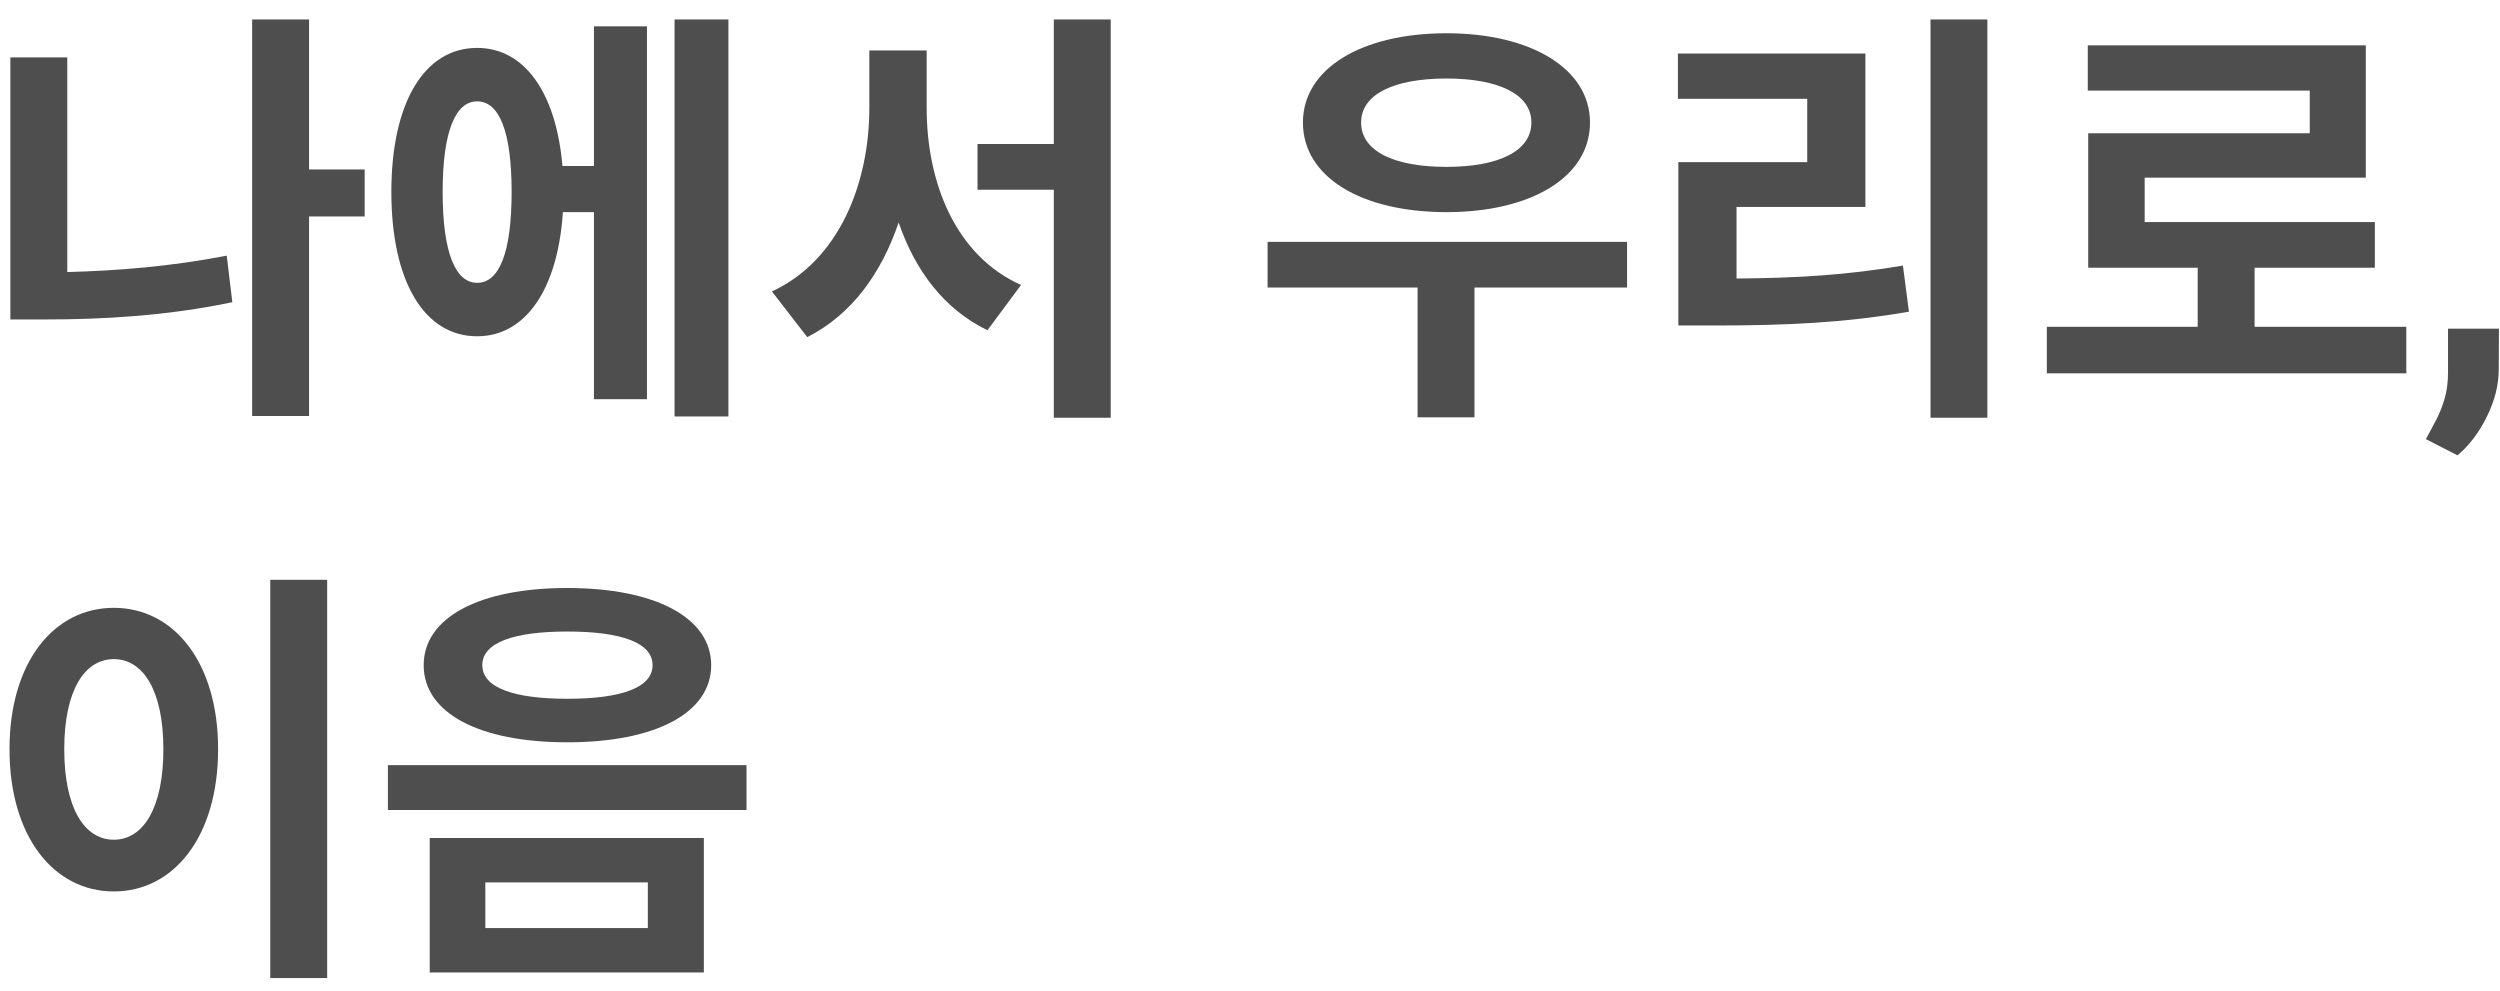 <svg width="116" height="46" viewBox="0 0 116 46" fill="none" xmlns="http://www.w3.org/2000/svg">
<path d="M3.121 2.663H0.481V14.823H2.081C4.761 14.823 7.721 14.663 10.78 14.023L10.521 11.863C7.941 12.363 5.441 12.563 3.121 12.623V2.663ZM16.921 7.863H14.341V0.903H11.7V19.303H14.341V10.043H16.921V7.863ZM22.139 13.123C21.139 13.123 20.539 11.743 20.539 8.903C20.539 6.083 21.139 4.703 22.139 4.703C23.159 4.703 23.739 6.083 23.739 8.903C23.739 11.743 23.159 13.123 22.139 13.123ZM27.559 7.703H26.099C25.799 4.263 24.319 2.223 22.139 2.223C19.699 2.223 18.159 4.743 18.159 8.903C18.159 13.083 19.699 15.603 22.139 15.603C24.379 15.603 25.879 13.443 26.119 9.843H27.559V18.523H30.019V1.223H27.559V7.703ZM31.299 0.903V19.323H33.799V0.903H31.299ZM42.997 2.343H40.337V5.003C40.337 8.503 38.937 12.083 35.817 13.523L37.457 15.643C39.517 14.603 40.897 12.683 41.697 10.323C42.457 12.543 43.797 14.343 45.817 15.323L47.377 13.223C44.337 11.863 42.997 8.483 42.997 5.003V2.343ZM48.897 0.903V6.683H45.357V8.803H48.897V19.383H51.537V0.903H48.897ZM67.116 3.643C69.516 3.643 71.056 4.363 71.056 5.683C71.056 7.023 69.516 7.743 67.116 7.743C64.696 7.743 63.156 7.023 63.156 5.683C63.156 4.363 64.696 3.643 67.116 3.643ZM67.116 9.843C71.036 9.843 73.776 8.223 73.776 5.683C73.776 3.183 71.036 1.543 67.116 1.543C63.176 1.543 60.456 3.183 60.456 5.683C60.456 8.223 63.176 9.843 67.116 9.843ZM75.496 11.223H58.816V13.343H65.776V19.363H68.416V13.343H75.496V11.223ZM80.575 9.603H86.555V2.483H77.855V4.583H83.855V7.523H77.875V15.103H79.535C82.875 15.103 85.575 14.983 88.575 14.463L88.295 12.323C85.695 12.763 83.375 12.903 80.575 12.923V9.603ZM89.575 0.903V19.383H92.215V0.903H89.575ZM104.613 15.163V12.423H110.193V10.303H99.513V8.243H109.773V2.103H96.873V4.203H107.173V6.183H96.893V12.423H101.973V15.163H94.973V17.323H111.653V15.163H104.613ZM115.951 15.249L115.942 17.134C115.942 17.857 115.759 18.586 115.395 19.322C115.037 20.058 114.581 20.66 114.028 21.128L112.563 20.377C112.725 20.077 112.885 19.777 113.041 19.478C113.198 19.178 113.328 18.85 113.432 18.492C113.536 18.134 113.588 17.727 113.588 17.271V15.249H115.951ZM12.54 26.903V45.383H15.181V26.903H12.54ZM5.281 28.203C2.501 28.203 0.441 30.723 0.441 34.763C0.441 38.823 2.501 41.363 5.281 41.363C8.061 41.363 10.12 38.823 10.12 34.763C10.12 30.723 8.061 28.203 5.281 28.203ZM5.281 30.583C6.641 30.583 7.581 32.043 7.581 34.763C7.581 37.503 6.641 38.963 5.281 38.963C3.921 38.963 2.981 37.503 2.981 34.763C2.981 32.043 3.921 30.583 5.281 30.583ZM26.319 27.283C22.259 27.283 19.659 28.643 19.659 30.863C19.659 33.103 22.259 34.443 26.319 34.443C30.379 34.443 32.999 33.103 32.999 30.863C32.999 28.643 30.379 27.283 26.319 27.283ZM26.319 29.303C28.839 29.303 30.279 29.823 30.279 30.863C30.279 31.903 28.839 32.423 26.319 32.423C23.819 32.423 22.379 31.903 22.379 30.863C22.379 29.823 23.819 29.303 26.319 29.303ZM19.939 38.883V45.123H32.659V38.883H19.939ZM30.059 40.943V43.063H22.519V40.943H30.059ZM17.999 35.503V37.583H34.639V35.503H17.999Z" fill="#4E4E4E"/>
</svg>
